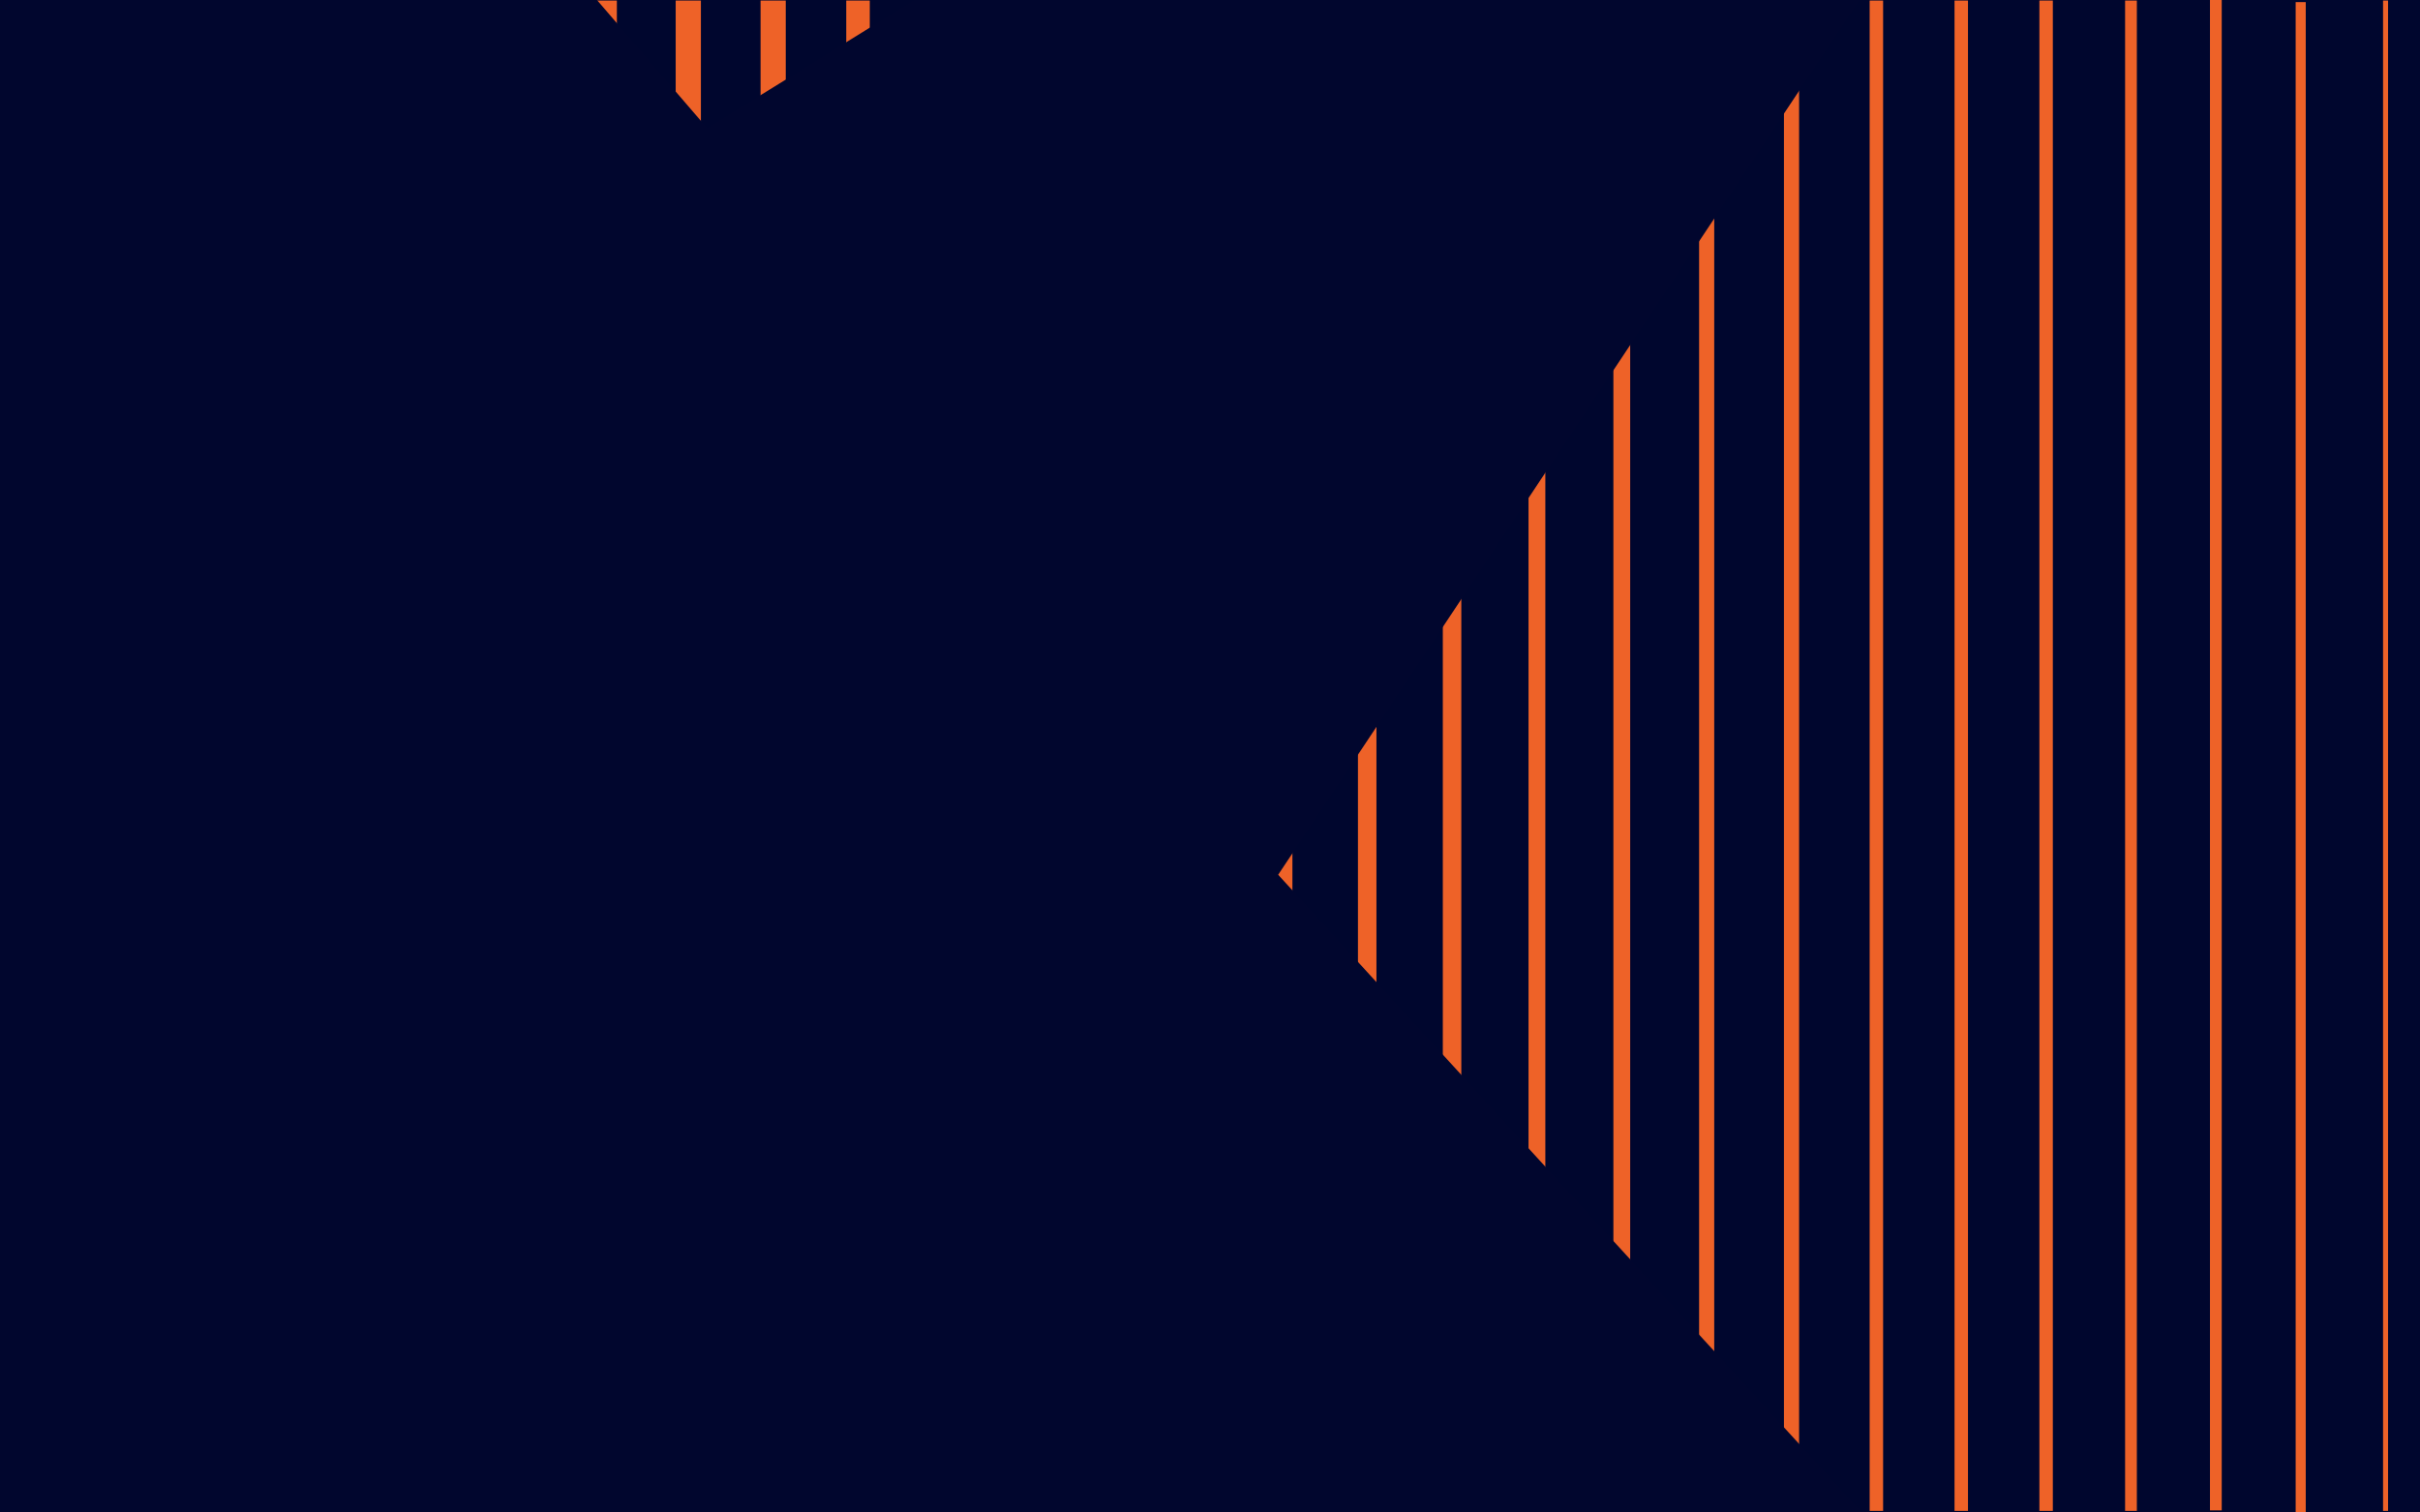 <svg id="Grupo_176563" data-name="Grupo 176563" xmlns="http://www.w3.org/2000/svg" xmlns:xlink="http://www.w3.org/1999/xlink" width="1440" height="900" viewBox="0 0 1440 900">
  <defs>
    <clipPath id="clip-path">
      <rect id="Retângulo_161547" data-name="Retângulo 161547" width="1440" height="900" fill="#fff" stroke="#707070" stroke-width="1"/>
    </clipPath>
    <clipPath id="clip-path-2">
      <rect id="Retângulo_161546" data-name="Retângulo 161546" width="1881.297" height="900" fill="none" stroke="rgba(0,0,0,0)" stroke-width="1"/>
    </clipPath>
    <clipPath id="clip-path-3">
      <rect id="Retângulo_34" data-name="Retângulo 34" width="1440" height="900" transform="translate(1640 2685)" fill="#fff" stroke="#707070" stroke-width="1"/>
    </clipPath>
  </defs>
  <rect id="Retângulo_161548" data-name="Retângulo 161548" width="1440" height="900" fill="#00062e"/>
  <g id="Grupo_de_máscara_13" data-name="Grupo de máscara 13" clip-path="url(#clip-path)">
    <g id="Grupo_176562" data-name="Grupo 176562" transform="translate(-460.297 -0.003)">
      <g id="Grupo_176561" data-name="Grupo 176561" transform="translate(0 0.003)" clip-path="url(#clip-path-2)">
        <line id="Linha_245" data-name="Linha 245" y1="898.746" transform="translate(1677.819 0.314)" fill="none" stroke="#ee6228" stroke-width="8"/>
        <line id="Linha_246" data-name="Linha 246" y1="898.746" transform="translate(1627.322 0.314)" fill="none" stroke="#ee6228" stroke-width="8"/>
        <line id="Linha_247" data-name="Linha 247" y1="898.746" transform="translate(1576.824 0.314)" fill="none" stroke="#ee6228" stroke-width="8"/>
        <line id="Linha_248" data-name="Linha 248" y1="898.746" transform="translate(1526.327 0.314)" fill="none" stroke="#ee6228" stroke-width="9"/>
        <line id="Linha_249" data-name="Linha 249" y1="898.746" transform="translate(1475.829 0.314)" fill="none" stroke="#ee6228" stroke-width="9"/>
        <line id="Linha_250" data-name="Linha 250" y1="898.746" transform="translate(1425.332 0.314)" fill="none" stroke="#ee6228" stroke-width="10"/>
        <line id="Linha_251" data-name="Linha 251" y1="898.746" transform="translate(1374.834 0.314)" fill="none" stroke="#ee6228" stroke-width="10"/>
        <line id="Linha_252" data-name="Linha 252" y1="898.746" transform="translate(1324.336 0.314)" fill="none" stroke="#ee6228" stroke-width="11"/>
        <line id="Linha_253" data-name="Linha 253" y1="898.746" transform="translate(1273.839 0.314)" fill="none" stroke="#ee6228" stroke-width="11"/>
        <line id="Linha_254" data-name="Linha 254" y1="898.746" transform="translate(1223.341 0.314)" fill="none" stroke="#ee6228" stroke-width="12"/>
        <line id="Linha_255" data-name="Linha 255" y1="898.746" transform="translate(1172.844 0.314)" fill="none" stroke="#ee6228" stroke-width="12"/>
        <line id="Linha_256" data-name="Linha 256" y1="898.746" transform="translate(1122.346 0.314)" fill="none" stroke="#ee6228" stroke-width="13"/>
        <line id="Linha_257" data-name="Linha 257" y1="898.746" transform="translate(1071.848 0.314)" fill="none" stroke="#ee6228" stroke-width="13"/>
        <line id="Linha_258" data-name="Linha 258" y1="898.746" transform="translate(1021.351 0.314)" fill="none" stroke="#ee6228" stroke-width="14"/>
        <line id="Linha_259" data-name="Linha 259" y1="898.746" transform="translate(970.853 0.314)" fill="none" stroke="#ee6228" stroke-width="14"/>
        <line id="Linha_260" data-name="Linha 260" y1="898.746" transform="translate(920.356 0.314)" fill="none" stroke="#ee6228" stroke-width="15"/>
        <line id="Linha_261" data-name="Linha 261" y1="898.746" transform="translate(869.858 0.314)" fill="none" stroke="#ee6228" stroke-width="15"/>
        <line id="Linha_262" data-name="Linha 262" y1="898.746" transform="translate(819.36 0.314)" fill="none" stroke="#ee6228" stroke-width="16"/>
        <line id="Linha_263" data-name="Linha 263" y1="898.746" transform="translate(768.863 0.314)" fill="none" stroke="#ee6228" stroke-width="16"/>
        <line id="Linha_264" data-name="Linha 264" y1="898.746" transform="translate(718.365 0.314)" fill="none" stroke="#ee6228" stroke-width="17"/>
        <line id="Linha_265" data-name="Linha 265" y1="898.746" transform="translate(667.867 0.314)" fill="none" stroke="#ee6228" stroke-width="17"/>
        <line id="Linha_266" data-name="Linha 266" y1="898.746" transform="translate(617.37 0.314)" fill="none" stroke="#ee6228" stroke-width="18"/>
        <line id="Linha_267" data-name="Linha 267" y1="898.746" transform="translate(566.872 0.314)" fill="none" stroke="#ee6228" stroke-width="18"/>
        <line id="Linha_268" data-name="Linha 268" y1="898.746" transform="translate(516.375 0.314)" fill="none" stroke="#ee6228" stroke-width="19"/>
        <line id="Linha_269" data-name="Linha 269" y1="898.746" transform="translate(465.877 0.314)" fill="none" stroke="#ee6228" stroke-width="19"/>
        <line id="Linha_270" data-name="Linha 270" y1="898.746" transform="translate(415.38 0.314)" fill="none" stroke="#ee6228" stroke-width="20"/>
        <line id="Linha_271" data-name="Linha 271" y1="898.746" transform="translate(364.882 0.314)" fill="none" stroke="#ee6228" stroke-width="20"/>
        <line id="Linha_272" data-name="Linha 272" y1="898.746" transform="translate(314.384 0.314)" fill="none" stroke="#ee6228" stroke-width="20"/>
        <line id="Linha_273" data-name="Linha 273" y1="898.746" transform="translate(263.887 0.314)" fill="none" stroke="#ee6228" stroke-width="21"/>
        <line id="Linha_274" data-name="Linha 274" y1="898.746" transform="translate(213.389 0.314)" fill="none" stroke="#ee6228" stroke-width="21"/>
        <line id="Linha_275" data-name="Linha 275" y1="898.746" transform="translate(162.892 0.314)" fill="none" stroke="#ee6228" stroke-width="22"/>
        <line id="Linha_276" data-name="Linha 276" y1="898.746" transform="translate(112.394 0.314)" fill="none" stroke="#ee6228" stroke-width="22"/>
        <line id="Linha_277" data-name="Linha 277" y1="898.746" transform="translate(61.896 0.314)" fill="none" stroke="#ee6228" stroke-width="23"/>
        <line id="Linha_278" data-name="Linha 278" y1="898.746" transform="translate(11.399 0.314)" fill="none" stroke="#ee6228" stroke-width="23"/>
        <line id="Linha_279" data-name="Linha 279" y1="898.746" transform="translate(1728.317 0.314)" fill="none" stroke="#ee6228" stroke-width="7"/>
        <line id="Linha_280" data-name="Linha 280" y1="898.746" transform="translate(1778.815 0)" fill="none" stroke="#ee6228" stroke-width="7"/>
        <line id="Linha_281" data-name="Linha 281" y1="898.746" transform="translate(1829.312 1.254)" fill="none" stroke="#ee6228" stroke-width="6"/>
        <line id="Linha_282" data-name="Linha 282" y1="898.746" transform="translate(1879.81 0.314)" fill="none" stroke="#ee6228" stroke-width="3"/>
      </g>
    </g>
  </g>
  <g id="Grupo_de_máscara_2" data-name="Grupo de máscara 2" transform="translate(-1640 -2685)" clip-path="url(#clip-path-3)">
    <path id="Caminho_204" data-name="Caminho 204" d="M716.979,998,0,1355.946l735.931,133.775,119.522,841.356,380.341-666.535,935.973,114.822-578.816-632.388L2330.768,36.654,1253.185,702.721,648.836,0Z" transform="translate(807.616 2058.547)" fill="#01062e"/>
  </g>
</svg>

